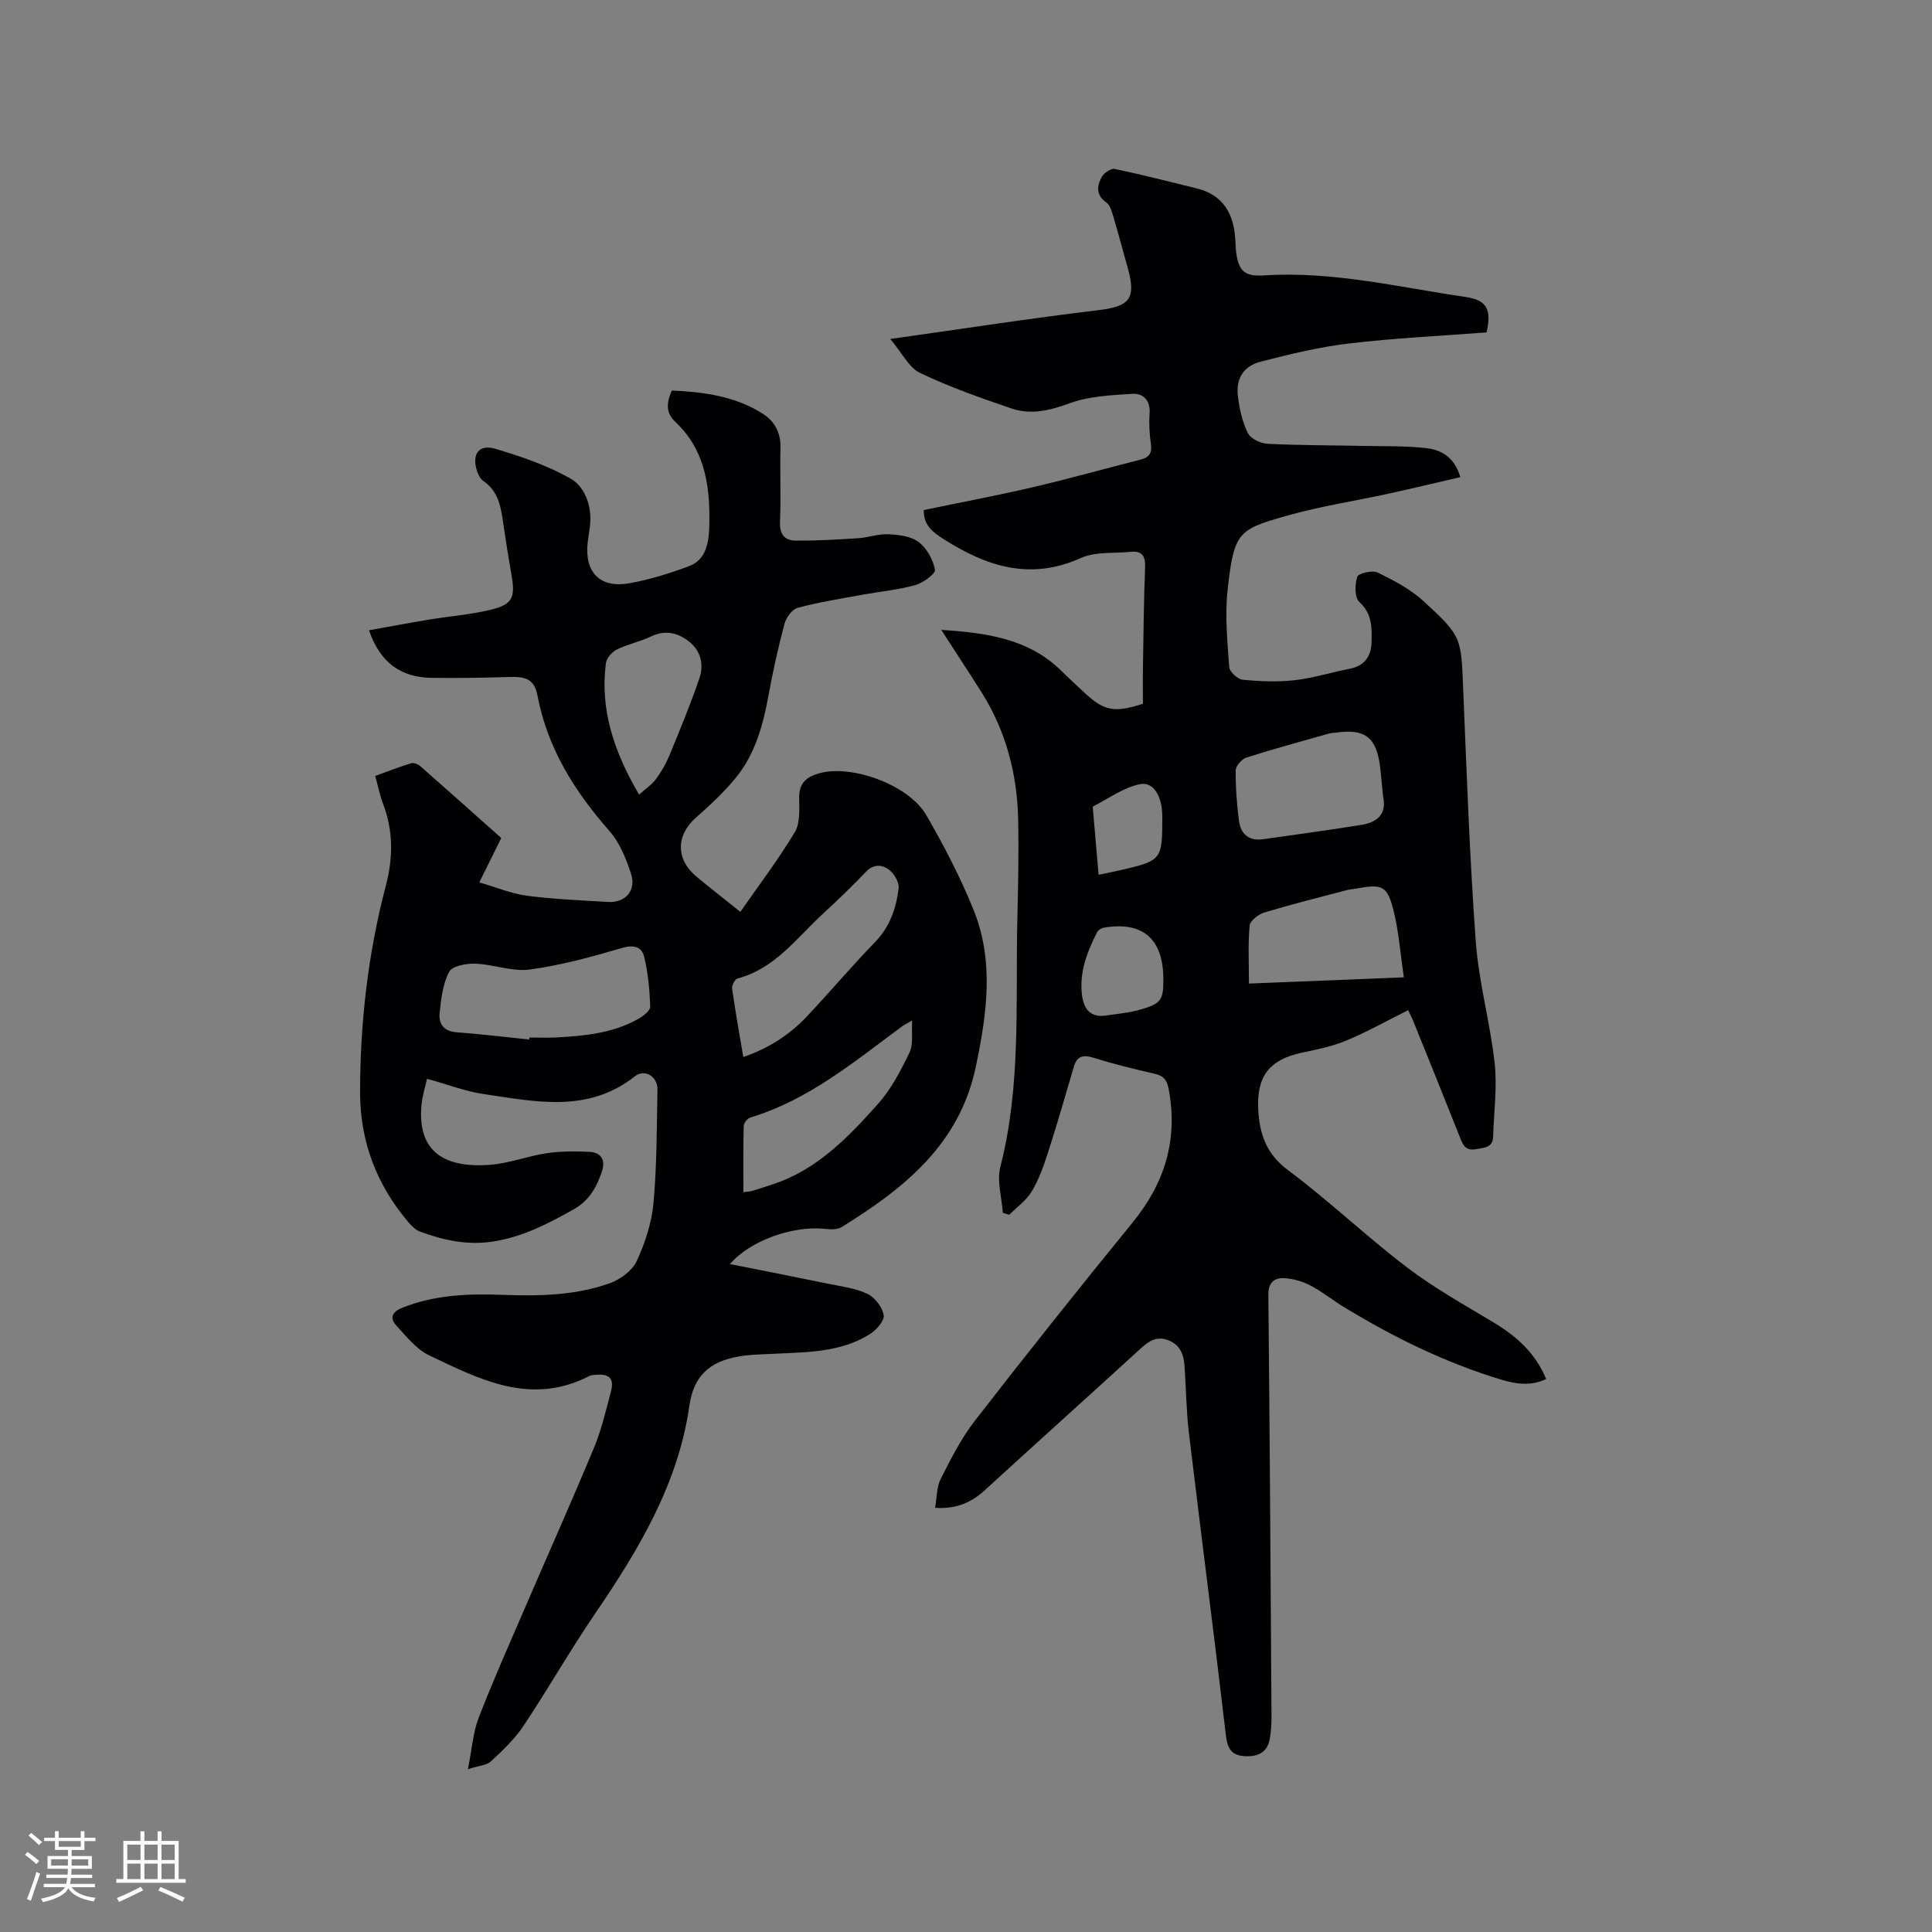 <svg enable-background="new 0 0 400 400" viewBox="0 0 400 400" xmlns="http://www.w3.org/2000/svg"><rect x="0" y="0" width="400" height="400" fill="#808080" stroke="none"/><path d="m193.6 312.18c.39-2.19.31-4.32 1.16-5.98 2.1-4.14 4.23-8.37 7.05-12.02 10.72-13.81 21.6-27.5 32.66-41.04 6.73-8.24 9.49-17.29 7.46-27.81-.36-1.88-1.17-2.65-2.98-3.05-4.23-.95-8.45-2.01-12.59-3.29-2.16-.67-3.39-.33-4.04 1.89-1.73 5.88-3.42 11.78-5.3 17.61-.9 2.8-1.9 5.65-3.39 8.16-1.12 1.88-3.09 3.26-4.68 4.86-.44-.13-.88-.27-1.32-.4-.22-3.18-1.27-6.58-.52-9.51 4.34-16.9 3.12-34.12 3.52-51.25.16-6.89.31-13.79.17-20.67-.2-9.45-2.53-18.37-7.64-26.44-2.65-4.19-5.38-8.34-8.28-12.83 9.41.61 18.15 1.8 25 8.61 1.5 1.49 3.08 2.92 4.62 4.37 4.05 3.79 6.15 4.25 12.13 2.32 0-2.5-.04-5.22.01-7.93.11-6.78.18-13.57.44-20.35.09-2.34-.65-3.42-3.01-3.18-3.45.36-7.28-.08-10.29 1.28-10.5 4.74-19.6 1.73-28.48-3.96-2.09-1.34-4.08-2.73-4.05-5.97 7.47-1.55 15.02-2.97 22.5-4.71 7.51-1.75 14.94-3.84 22.41-5.74 1.72-.44 2.39-1.31 2.13-3.17-.3-2.09-.43-4.24-.28-6.34.21-2.78-1.34-4.25-3.63-4.1-4.37.28-8.95.49-12.98 1.97-4.09 1.5-7.97 2.43-12.01 1.05-6.4-2.18-12.82-4.44-18.91-7.35-2.29-1.09-3.67-4.08-6.16-7.03 15.09-2.12 29.09-4.29 43.14-5.97 6.31-.76 7.8-2.3 6.08-8.55-1.04-3.78-2.07-7.56-3.18-11.31-.26-.87-.62-1.96-1.3-2.42-2.2-1.52-1.97-3.45-.95-5.3.46-.83 1.92-1.81 2.7-1.65 5.69 1.19 11.32 2.64 16.97 4.03 5.46 1.35 7.63 5.22 7.97 10.47.06.95.07 1.91.2 2.86.51 3.79 1.8 4.94 5.65 4.68 14.22-.93 27.98 2.44 41.87 4.47 4.47.65 5.37 2.73 4.3 7.33-9.48.73-19 1.17-28.44 2.29-6.17.73-12.27 2.21-18.3 3.76-3.63.94-5.19 3.55-4.73 7.23.32 2.6.92 5.28 2.07 7.59.57 1.15 2.63 2.12 4.07 2.19 6.54.33 13.1.3 19.66.44 4.43.09 8.89-.04 13.28.47 3.11.36 5.82 1.97 6.96 6-4.94 1.14-9.8 2.31-14.69 3.38-7.03 1.54-14.19 2.62-21.1 4.57-10.21 2.89-11.07 3.33-12.4 15.51-.57 5.22-.03 10.59.35 15.87.07.97 1.74 2.51 2.78 2.61 3.55.35 7.2.5 10.74.1 3.87-.44 7.65-1.64 11.5-2.39 3.02-.59 4.36-2.62 4.44-5.37.09-3 .17-5.96-2.52-8.44-.99-.92-.95-3.63-.43-5.22.24-.72 3.12-1.4 4.2-.88 3.36 1.64 6.82 3.45 9.54 5.95 8.01 7.36 7.74 7.51 8.2 18.44.72 17.37 1.33 34.76 2.6 52.09.62 8.41 2.97 16.68 3.9 25.09.55 4.99-.16 10.12-.31 15.18-.07 2.36-1.76 2.31-3.5 2.63-1.95.36-2.61-.51-3.23-2.07-3.23-8.17-6.53-16.31-9.82-24.46-.31-.77-.71-1.5-1.05-2.23-4.34 2.16-8.47 4.48-12.8 6.29-2.9 1.21-6.07 1.84-9.17 2.5-6.78 1.45-9.46 4.91-9.06 11.89.29 5.01 1.67 9.09 6.15 12.43 8.49 6.33 16.19 13.7 24.62 20.12 5.61 4.27 11.85 7.75 17.92 11.4 4.74 2.85 8.67 6.31 10.92 11.73-3.21 1.54-6.35 1.03-9.34.12-11.52-3.49-22.24-8.75-32.49-14.99-2.35-1.43-4.52-3.2-6.94-4.47-1.63-.85-3.55-1.42-5.38-1.54-2.11-.13-3.4.88-3.37 3.48.29 29.05.47 58.1.65 87.15.01 1.58-.08 3.18-.35 4.73-.48 2.83-2.45 3.74-5.11 3.61-2.65-.13-3.63-1.38-3.96-4.14-2.45-20.94-5.17-41.85-7.68-62.79-.55-4.62-.59-9.31-.91-13.96-.17-2.35-.97-4.34-3.42-5.25-2.34-.87-3.95.18-5.64 1.72-10.71 9.8-21.52 19.5-32.23 29.3-2.82 2.58-5.9 3.99-10.35 3.7zm92.74-147.36c-.2-2-.36-4.01-.6-6.01-.74-6.16-3.14-8.01-9.17-7.12-.42.06-.86.03-1.26.14-5.76 1.63-11.55 3.2-17.26 5.02-.96.31-2.2 1.73-2.21 2.64-.04 3.47.23 6.97.67 10.42.35 2.76 2.05 4.27 5.02 3.84 6.8-.98 13.6-1.87 20.38-2.98 3.2-.51 5.28-2.22 4.43-5.95zm-27.76 38.82c10.69-.43 20.99-.84 32.07-1.29-.71-4.83-1.03-9.35-2.1-13.7-1.3-5.3-2.38-5.7-7.84-4.66-.62.12-1.27.14-1.88.3-5.7 1.5-11.42 2.93-17.05 4.63-1.23.37-2.96 1.71-3.06 2.73-.35 3.86-.14 7.76-.14 11.99zm-17.72-1.12c-.08-8.19-4.32-11.81-12.31-10.46-.52.09-1.19.51-1.42.97-2.06 4.08-3.71 8.29-3.11 13.02.38 2.94 1.78 4.68 5 4.2 2.39-.36 4.84-.57 7.14-1.24 4.32-1.26 4.74-2.01 4.7-6.49zm-13.41-21.41c1.78-.37 3.11-.62 4.43-.93 8.71-2.02 8.77-2.11 8.76-11.16-.01-4.05-1.75-7.23-4.6-6.67-3.41.68-6.5 2.97-9.71 4.6-.13.07-.05.6-.02.91.36 4.31.74 8.6 1.14 13.25z" fill="#010103"/><path d="m96.88 366.29c.82-4.1 1.04-7.53 2.21-10.6 2.88-7.5 6.17-14.84 9.35-22.23 4.84-11.23 9.83-22.4 14.53-33.69 1.54-3.69 2.45-7.66 3.49-11.54.76-2.82-.25-3.86-3.23-3.59-.42.04-.88.07-1.24.26-12.04 6.21-22.65.72-33.16-4.3-2.62-1.25-4.66-3.87-6.72-6.09-1.5-1.62-.95-2.91 1.2-3.76 6.67-2.66 13.6-2.93 20.64-2.67 7.54.28 15.11.17 22.29-2.4 2.18-.78 4.65-2.59 5.58-4.58 1.75-3.77 3.11-7.96 3.48-12.07.71-7.79.67-15.66.82-23.5.05-2.63-2.64-4.31-4.7-2.68-9.68 7.65-20.48 5.24-31.13 3.69-3.92-.57-7.71-2.04-11.88-3.19-.37 1.7-.96 3.52-1.14 5.37-.92 9.83 4.81 13.11 14.1 12.45 3.97-.28 7.84-1.82 11.81-2.41 2.91-.43 5.91-.42 8.86-.28 2.37.12 3.37 1.64 2.6 3.99-1.07 3.26-2.6 6.06-5.85 7.9-5.29 2.98-10.57 5.72-16.68 6.67-5.33.83-10.32-.25-15.22-2.08-.91-.34-1.72-1.19-2.38-1.97-6.56-7.73-9.96-16.71-9.96-26.83.01-14.47 1.65-28.77 5.33-42.78 1.5-5.71 1.57-11.27-.53-16.84-.67-1.76-1.04-3.64-1.67-5.89 2.54-.92 4.96-1.87 7.45-2.63.54-.16 1.45.21 1.92.63 5.57 4.89 11.09 9.83 16.73 14.85-1.41 2.85-2.75 5.57-4.54 9.18 3.53 1.03 6.63 2.35 9.85 2.77 5.56.73 11.18.95 16.79 1.29 3.56.22 5.89-2.33 4.78-5.79-1.01-3.15-2.36-6.49-4.5-8.92-7.2-8.19-12.8-17.09-14.87-27.97-.62-3.26-2.18-4.02-5.79-3.9-5.39.18-10.79.25-16.18.18-6.3-.09-10.62-3.12-12.92-9.85 4.19-.75 8.27-1.52 12.37-2.2 4.28-.71 8.64-1.03 12.84-2.05 4.51-1.1 5.1-2.52 4.3-7.13-.58-3.34-1.12-6.69-1.61-10.04-.53-3.55-.83-7.16-4.22-9.48-.63-.44-1.08-1.34-1.33-2.11-1.11-3.45.39-5.57 3.81-4.56 5.33 1.58 10.72 3.43 15.53 6.14 2.83 1.59 4.28 5.21 4.13 8.87-.06 1.47-.39 2.94-.55 4.41-.68 6.13 2.53 9.49 8.6 8.42 4.24-.75 8.43-2.06 12.48-3.58 3.33-1.25 3.98-4.77 4.08-7.7.27-8.14-.57-16.11-7.05-22.18-1.93-1.81-1.84-3.9-.67-6.45 6.57.31 13.12 1.15 18.9 4.86 2.41 1.55 3.66 3.94 3.58 7.02-.13 5.09.13 10.19-.1 15.27-.12 2.61.97 3.92 3.26 3.93 4.31.03 8.63-.22 12.93-.5 2.1-.14 4.2-.93 6.27-.82 2.14.11 4.66.4 6.26 1.62 1.68 1.28 2.97 3.64 3.37 5.73.15.81-2.46 2.72-4.09 3.18-3.52.98-7.21 1.31-10.82 1.97-4.53.83-9.1 1.55-13.54 2.74-1.15.31-2.38 2.04-2.72 3.34-1.31 4.91-2.41 9.88-3.32 14.88-1.13 6.22-2.81 12.23-6.91 17.16-2.4 2.89-5.19 5.5-8.03 7.99-4.23 3.71-4.3 8.69.13 12.35 2.86 2.36 5.78 4.65 9 7.22 3.84-5.52 7.86-10.81 11.27-16.48 1.14-1.9.93-4.76.91-7.17-.04-3.05 1.55-4.31 4.19-5.05 6.66-1.86 18.48 2.38 22.12 8.66 3.65 6.3 7.04 12.82 9.77 19.56 4.33 10.66 2.79 21.56.5 32.51-3.37 16.14-14.88 25.24-27.79 33.24-.93.58-2.42.48-3.62.35-6.41-.65-15.29 2.38-19.49 7.3 7.05 1.41 13.62 2.69 20.19 4.05 2.79.58 5.73.92 8.25 2.11 1.55.73 3.09 2.75 3.38 4.41.2 1.13-1.51 3.07-2.83 3.91-6.09 3.87-13.09 3.74-19.96 4.1-2.01.11-4.03.12-6.02.37-6.21.8-10.41 3.29-11.43 10.42-2.3 16.14-10.49 29.77-19.51 43-5.19 7.6-9.74 15.62-14.85 23.28-1.83 2.75-4.34 5.1-6.78 7.37-.92.78-2.49.84-4.7 1.56zm12.68-151.07c.01-.14.03-.27.04-.41 1.8 0 3.6.08 5.4-.01 5.94-.31 11.85-.86 17.16-3.85 1.02-.57 2.49-1.71 2.46-2.54-.11-3.43-.44-6.91-1.23-10.24-.53-2.21-2.18-2.62-4.7-1.88-6.24 1.84-12.58 3.57-19.01 4.44-3.62.49-7.48-1.07-11.25-1.21-1.86-.07-4.78.46-5.43 1.67-1.33 2.5-1.68 5.62-1.98 8.53-.22 2.15.77 3.79 3.43 3.99 5.04.38 10.07.99 15.11 1.51zm44.33 3.63c5.33-1.84 9.56-4.61 13.09-8.33 4.81-5.08 9.31-10.45 14.18-15.46 3.08-3.17 4.37-6.99 4.89-11.1.15-1.21-.86-3.02-1.91-3.83-1.39-1.09-3.19-1.37-4.82.34-2.93 3.06-5.99 6-9.11 8.88-5.39 4.97-9.83 11.22-17.5 13.23-.55.14-1.23 1.43-1.14 2.08.65 4.59 1.48 9.16 2.32 14.19zm.02 27.97c.84-.11 1.37-.12 1.87-.27 1.42-.42 2.82-.9 4.23-1.36 9.16-3 15.58-9.72 21.72-16.58 2.76-3.08 4.76-6.95 6.58-10.71.82-1.69.38-3.99.55-6.63-1.22.71-1.69.93-2.1 1.24-9.87 7.26-19.32 15.22-31.38 18.85-.61.18-1.39 1.13-1.4 1.74-.12 4.52-.07 9.06-.07 13.72zm-21.59-82.3c1.37-1.24 2.64-2.07 3.49-3.22 1.12-1.52 2.09-3.21 2.81-4.96 2.17-5.27 4.36-10.54 6.19-15.93.92-2.71.35-5.57-2.06-7.51-2.36-1.89-4.95-2.56-7.95-1.13-2.28 1.09-4.84 1.59-7.1 2.71-1.01.5-2.13 1.8-2.26 2.85-1.23 9.65 1.68 18.31 6.88 27.19z" fill="#010103"/><g fill="#fcfbfa"><path d="m5.17 384 .55-.58c.85.61 1.65 1.24 2.4 1.87l-.59.64c-.83-.73-1.62-1.38-2.36-1.93m1.22 9.53-.82-.34c.71-1.76 1.37-3.64 1.98-5.63.24.13.5.25.76.36-.6 1.67-1.24 3.54-1.92 5.61m-.5-13.5.57-.54c.56.44 1.31 1.06 2.26 1.87l-.64.64c-.68-.66-1.41-1.32-2.19-1.97m3.25.46h2.24v-1.36h.77v1.36h4.57v-1.36h.76v1.36h2.28v.69h-2.28v1.84h-2.64v1.26h4.18v2.64h-4.21c0 .45-.02.86-.05 1.21h4.32v.69h-4.38c-.04.34-.1.75-.19 1.22h5.15v.69h-4.82c.87 1.19 2.51 1.92 4.93 2.19-.17.31-.3.57-.37.76-2.77-.49-4.52-1.41-5.26-2.76-.56 1.26-2.3 2.23-5.24 2.9-.12-.24-.26-.48-.43-.72 2.73-.55 4.38-1.34 4.96-2.38h-4.38v-.69h4.65c.1-.38.17-.79.21-1.22h-4.32v-.69h4.4c.03-.34.05-.75.05-1.21h-4.2v-2.64h4.23v-1.26h-2.69v-1.84h-2.24zm1.46 4.46v1.29h3.45c.01-.4.02-.57.01-.53v-.32-.45h-3.46zm1.55-2.59h4.57v-1.19h-4.57zm6.11 2.59h-3.42v.77c-.01.19-.01.37-.02.53h3.44z"/><path d="m32.63 379.16h.82v1.98h3.54v7.89h1.46v.78h-14.37v-.78h1.46v-7.89h3.54v-1.98h.82v1.98h2.73zm-3.49 11.48.5.73c-1.61.82-3.28 1.63-5 2.41-.13-.27-.28-.55-.44-.82 1.75-.72 3.4-1.49 4.94-2.32m-2.78-5.55h2.73v-3.18h-2.73zm0 3.95h2.73v-3.2h-2.73zm3.54-3.95h2.73v-3.18h-2.73zm0 3.95h2.73v-3.2h-2.73zm7.89 4.68c-1.84-.92-3.51-1.7-5.02-2.32l.45-.73c1.89.8 3.57 1.55 5.04 2.23zm-1.62-11.81h-2.73v3.18h2.73zm-2.73 7.13h2.73v-3.2h-2.73z"/></g></svg>